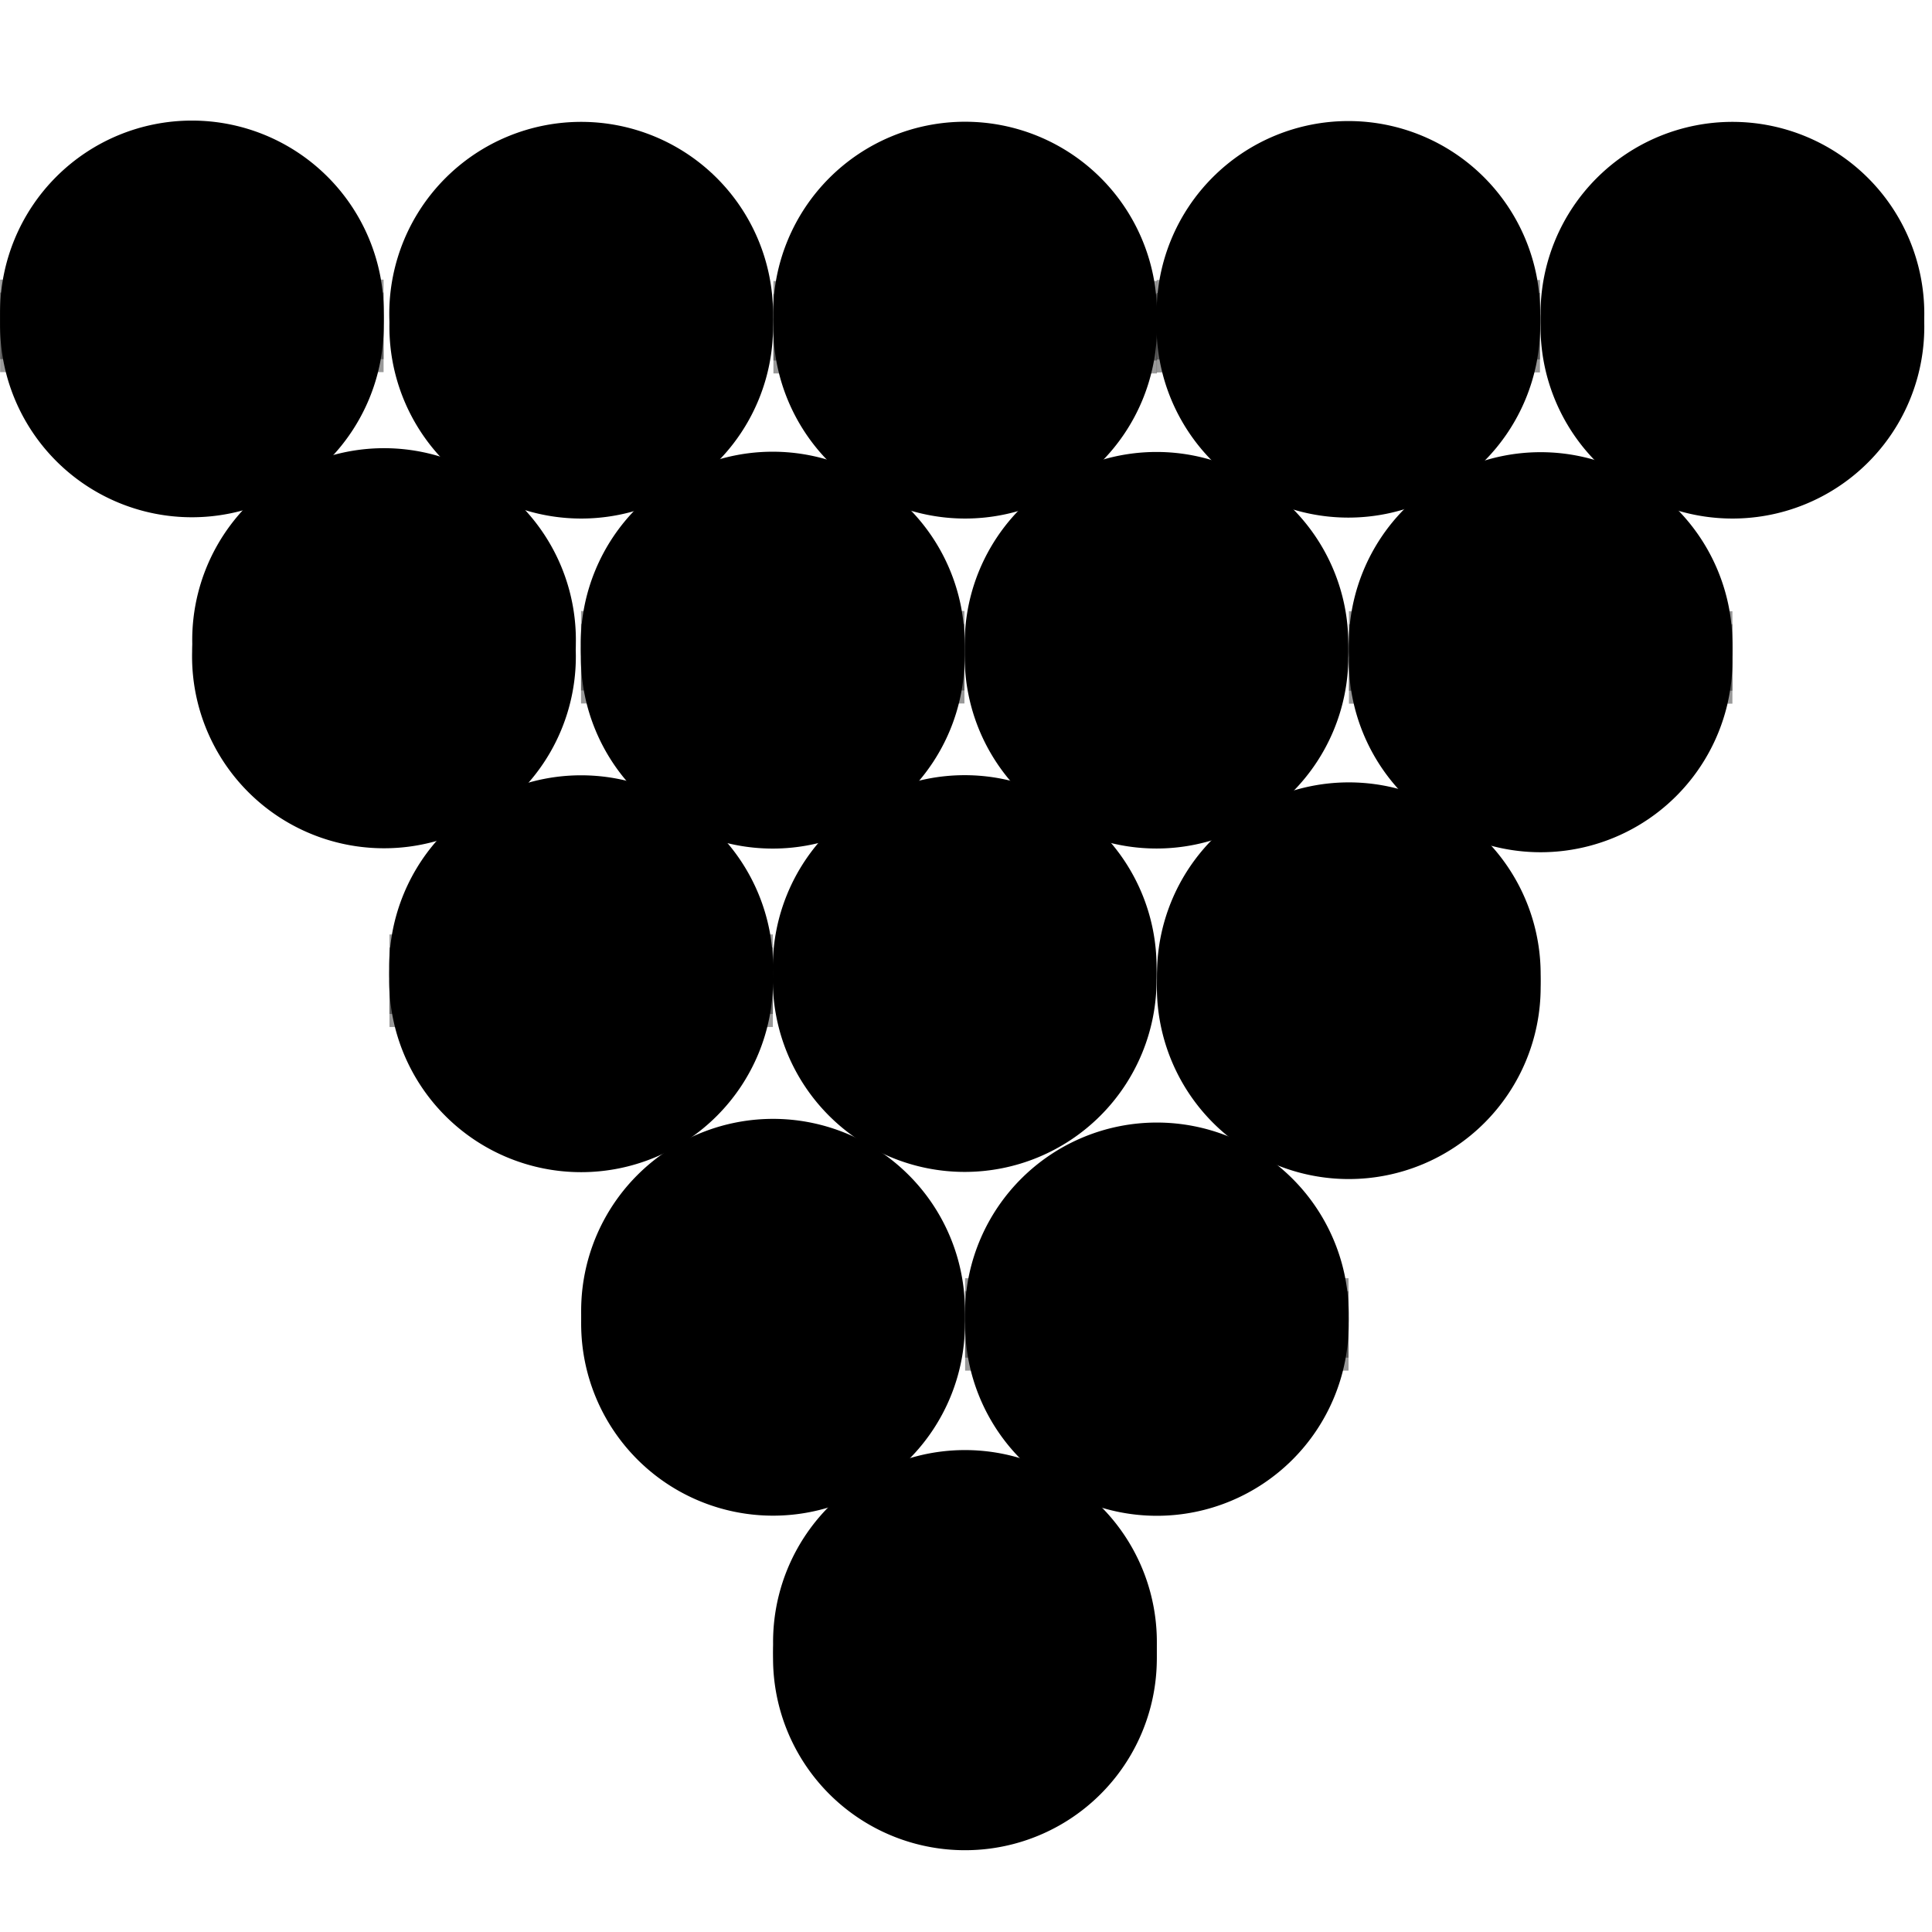 <svg height="50" viewBox="0 0 30.85 27" width="50" xmlns="http://www.w3.org/2000/svg">
	<g>
		<path d="m21.536 19.216a3.063 3.063 0 1 1 -6.126 0 3.063 3.063 0 0 1 6.126 0z" />
		<path d="m15.411 18.692h1.38v1.269h-1.38zm4.829 0h1.293v1.269h-1.293z" opacity=".4" />
		<path d="m24.593 3.277a3.063 3.063 0 1 1 -6.126 0 3.063 3.063 0 0 1 6.126 0z" />
		<path d="m18.47 2.752h1.381v1.27h-1.381zm4.83 0h1.29v1.27h-1.29z" opacity=".4" />
		<path d="m27.663 8.565a3.063 3.063 0 1 1 -6.125 0 3.063 3.063 0 1 1 6.125 0z" />
		<path d="m21.54 8.042h1.38v1.269h-1.38zm4.83 0h1.293v1.269h-1.293z" opacity=".4" />
		<path d="m6.128 3.271a3.063 3.063 0 1 1 -6.127 0 3.063 3.063 0 0 1 6.127 0z" />
		<path d="m.002 2.747h1.38v1.27h-1.38zm4.83 0h1.293v1.27h-1.293z" opacity=".4" />
		<path d="m15.403 8.562a3.064 3.064 0 1 1 -6.128-.002 3.064 3.064 0 0 1 6.128.002z" />
		<path d="m9.278 8.038h1.38v1.27h-1.38zm4.83 0h1.292v1.27h-1.292z" opacity=".4" />
		<path d="m12.344 13.728a3.065 3.065 0 1 1 -6.13-.002 3.065 3.065 0 0 1 6.13.002z" />
		<path d="m6.219 13.204h1.379v1.27h-1.379zm4.829 0h1.293v1.27h-1.293z" opacity=".4" />
		<path d="m18.475 3.293a3.064 3.064 0 1 1 -6.128-.004 3.064 3.064 0 0 1 6.128.004z" />
		<path d="m12.35 2.769h1.49v1.269h-1.49zm4.635 0h1.489v1.269h-1.489z" opacity=".4" />
		<path d="m18.468 13.724a3.063 3.063 0 1 1 -6.128 0 3.064 3.064 0 1 1 6.128 0z" />
		<path d="m24.601 13.839a3.063 3.063 0 0 1 -3.062 3.063 3.064 3.064 0 1 1 3.062-3.063z" />
		<path
			d="m21.53 8.562a3.063 3.063 0 1 1 -3.062-3.064 3.063 3.063 0 0 1 3.062 3.064zm-12.335-.005a3.061 3.061 0 0 1 -3.062 3.063 3.064 3.064 0 1 1 3.062-3.063zm6.213 10.656a3.064 3.064 0 1 1 -6.128 0 3.064 3.064 0 0 1 6.128 0zm15.319-15.921a3.062 3.062 0 0 1 -3.062 3.063 3.064 3.064 0 1 1 3.062-3.063z"
		/>
		<path
			d="m12.344 3.293a3.062 3.062 0 0 1 -3.062 3.062 3.063 3.063 0 1 1 3.062-3.062zm6.128 21.264a3.062 3.062 0 0 1 -3.063 3.062 3.064 3.064 0 1 1 3.063-3.062z"
		/>
		<path d="m21.536 19.009a3.064 3.064 0 1 1 -6.127-.001 3.064 3.064 0 0 1 6.127.001z" />
		<path d="m15.411 18.485h1.38v1.269h-1.38zm4.829 0h1.293v1.269h-1.293z" opacity=".4" />
		<path d="m24.593 3.07a3.063 3.063 0 1 1 -6.124 0 3.061 3.061 0 1 1 6.124 0z" />
		<path d="m18.47 2.546h1.381v1.269h-1.381zm4.83 0h1.29v1.269h-1.29z" opacity=".4" />
		<path d="m27.663 8.358a3.062 3.062 0 1 1 -6.125 0 3.062 3.062 0 1 1 6.125 0z" />
		<path d="m21.54 7.835h1.38v1.269h-1.38zm4.83 0h1.293v1.269h-1.293z" opacity=".4" />
		<path d="m6.128 3.064a3.063 3.063 0 1 1 -6.127 0 3.063 3.063 0 0 1 6.127 0z" />
		<path d="m.002 2.54h1.38v1.27h-1.38zm4.83 0h1.293v1.27h-1.293z" opacity=".4" />
		<path d="m15.403 8.354a3.065 3.065 0 1 1 -6.13-.002 3.065 3.065 0 0 1 6.13.002z" />
		<path d="m9.278 7.831h1.38v1.269h-1.38zm4.83 0h1.292v1.269h-1.292z" opacity=".4" />
		<path d="m12.344 13.521a3.065 3.065 0 1 1 -6.13-.002 3.065 3.065 0 0 1 6.13.002z" />
		<path d="m6.219 12.996h1.379v1.27h-1.379zm4.829 0h1.293v1.27h-1.293z" opacity=".4" />
		<path d="m18.475 3.085a3.065 3.065 0 1 1 -6.13-.002 3.065 3.065 0 0 1 6.13.002z" />
		<path d="m12.35 2.562h1.49v1.269h-1.49zm4.635 0h1.489v1.269h-1.489z" opacity=".4" />
		<path d="m18.468 13.517a3.063 3.063 0 1 1 -6.128 0 3.064 3.064 0 1 1 6.128 0z" />
		<path d="m24.601 13.632a3.063 3.063 0 0 1 -3.062 3.062 3.063 3.063 0 1 1 3.062-3.062z" />
		<path
			d="m21.53 8.354a3.063 3.063 0 1 1 -6.126.002 3.063 3.063 0 0 1 6.126-.002zm-12.335-.004a3.062 3.062 0 1 1 -6.125 0 3.063 3.063 0 1 1 6.125 0zm6.213 10.656a3.062 3.062 0 0 1 -3.062 3.063 3.064 3.064 0 1 1 3.062-3.063zm15.319-15.921a3.063 3.063 0 1 1 -6.128 0 3.063 3.063 0 1 1 6.128 0z"
		/>
		<path
			d="m12.344 3.085a3.063 3.063 0 1 1 -6.128 0 3.064 3.064 0 1 1 6.128 0zm6.128 21.264a3.063 3.063 0 1 1 -6.127 0 3.064 3.064 0 1 1 6.127 0z"
		/>
	</g>
</svg>
